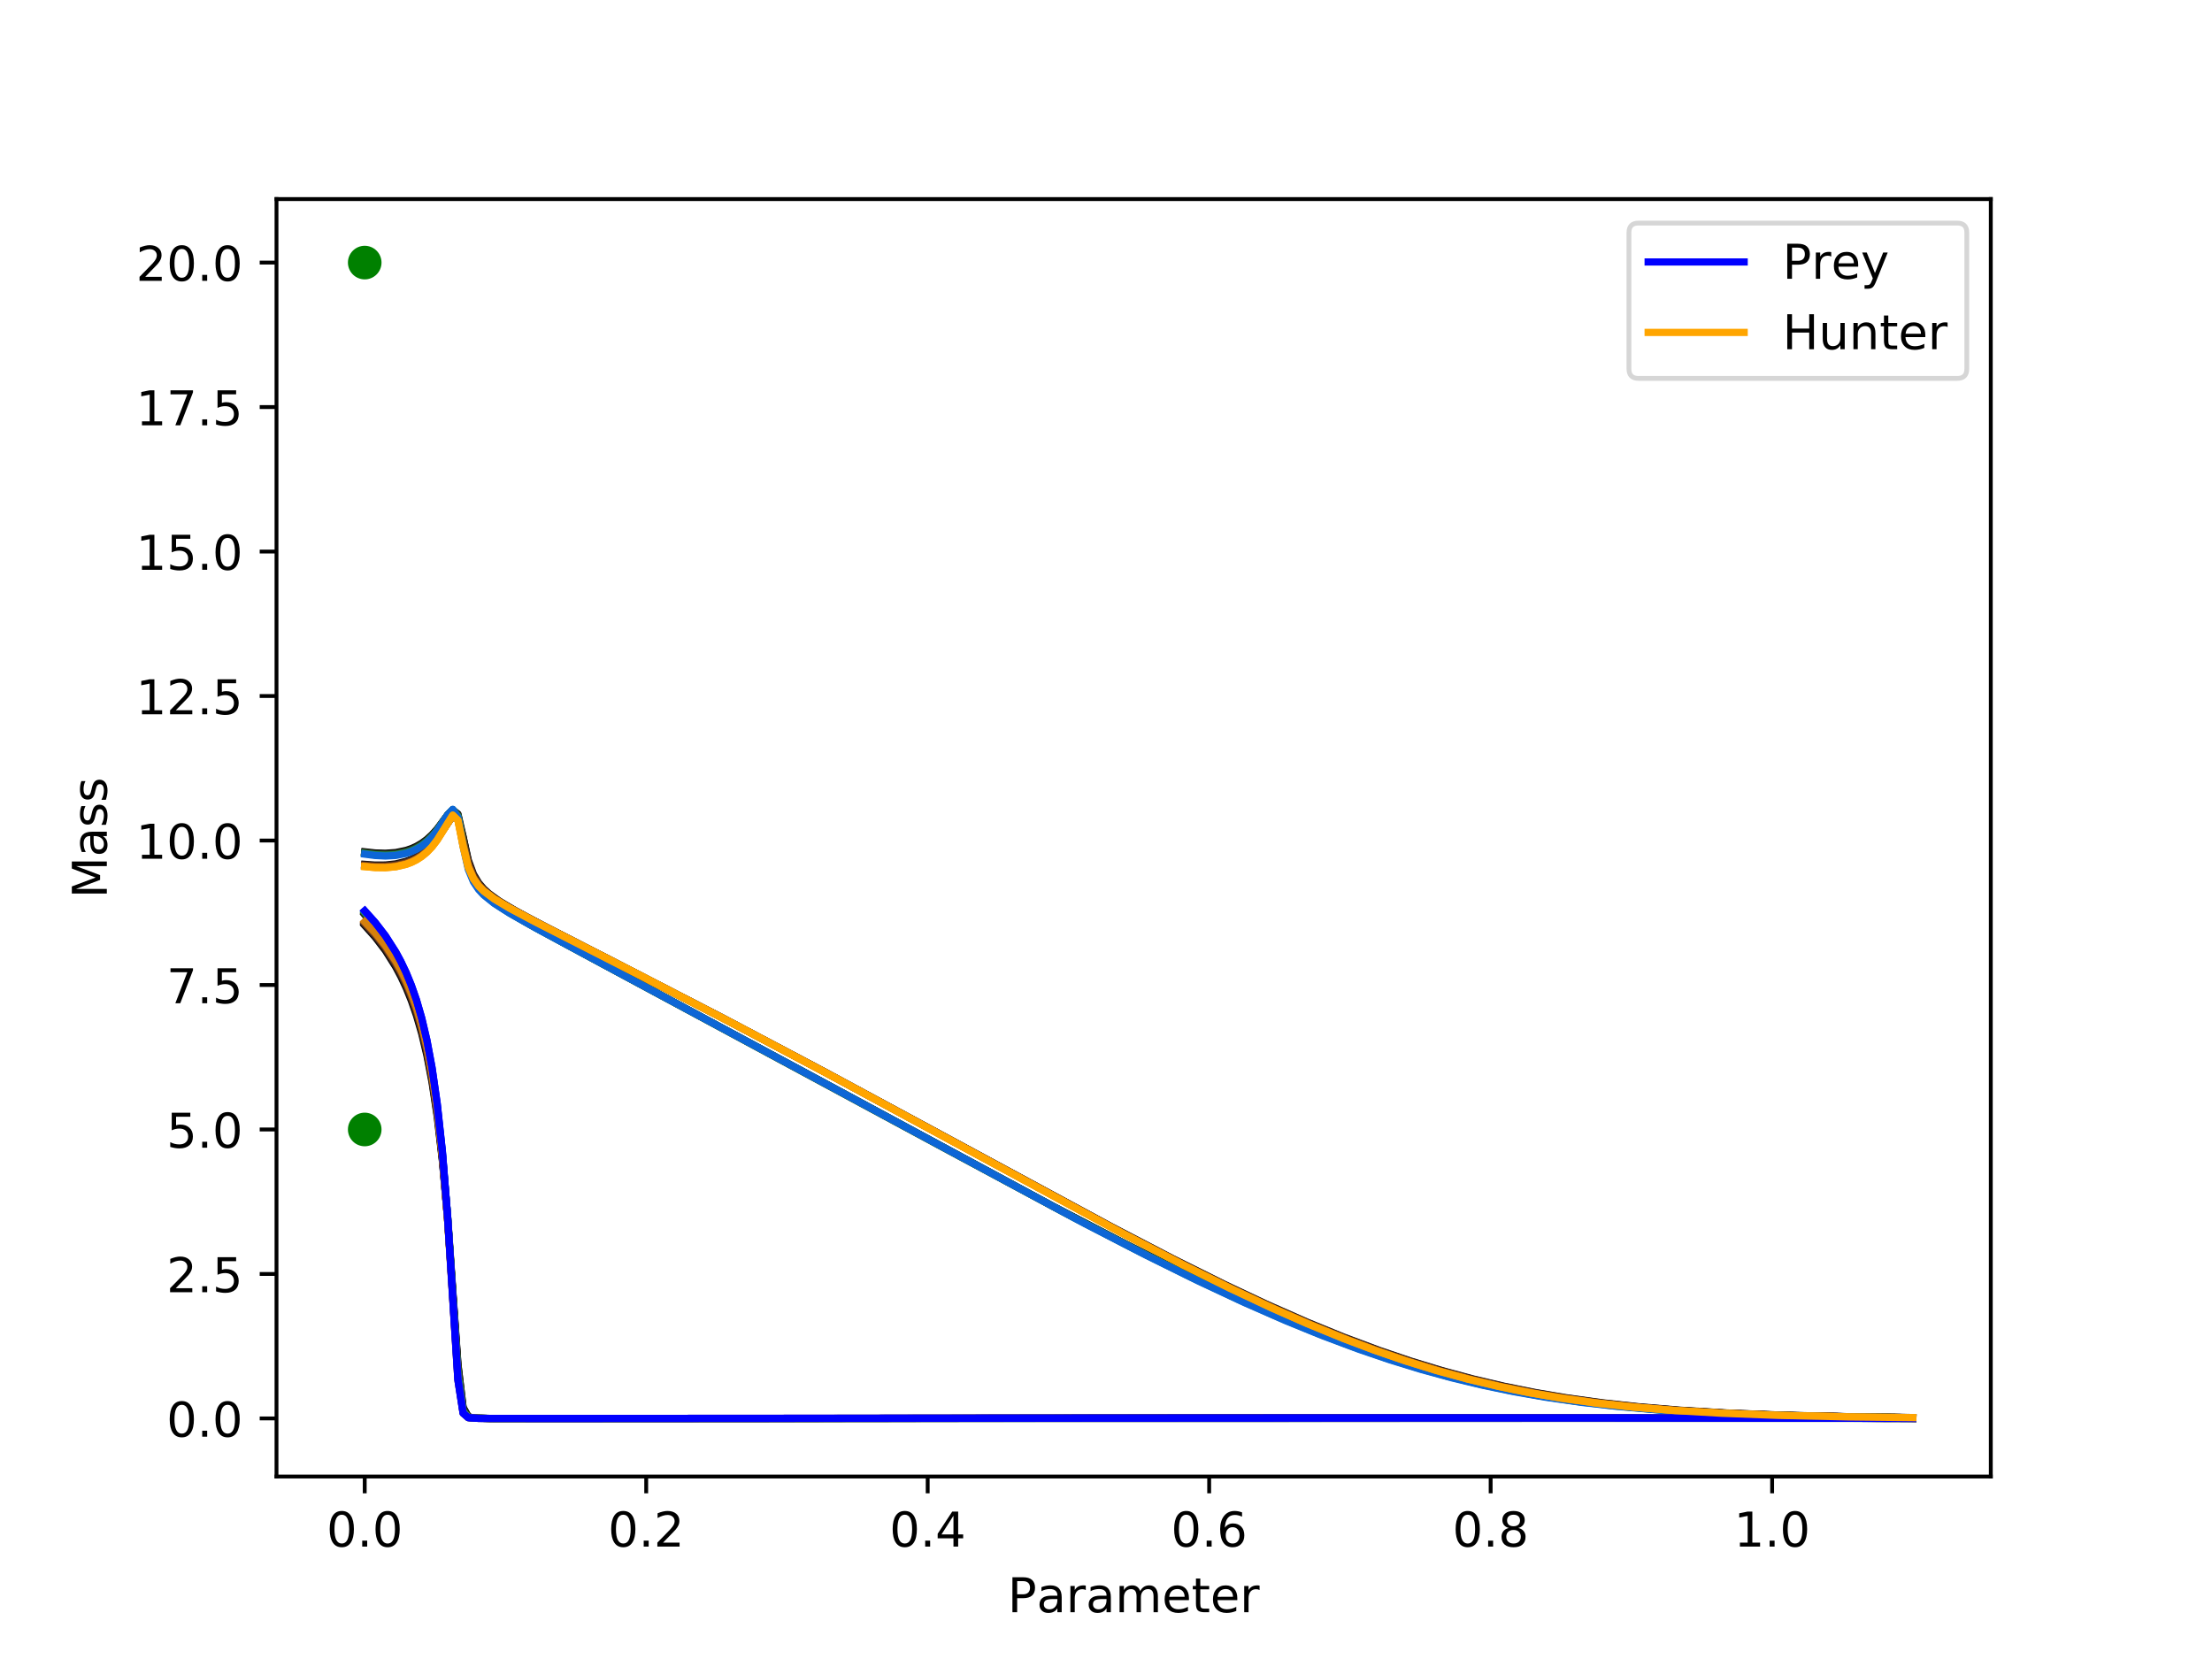 <?xml version="1.0" encoding="utf-8" standalone="no"?>
<!DOCTYPE svg PUBLIC "-//W3C//DTD SVG 1.1//EN"
  "http://www.w3.org/Graphics/SVG/1.1/DTD/svg11.dtd">
<!-- Created with matplotlib (http://matplotlib.org/) -->
<svg height="345.6pt" version="1.1" viewBox="0 0 460.8 345.6" width="460.8pt" xmlns="http://www.w3.org/2000/svg" xmlns:xlink="http://www.w3.org/1999/xlink">
 <defs>
  <style type="text/css">
*{stroke-linecap:butt;stroke-linejoin:round;}
  </style>
 </defs>
 <g id="figure_1">
  <g id="patch_1">
   <path d="M 0 345.6 
L 460.8 345.6 
L 460.8 0 
L 0 0 
z
" style="fill:#ffffff;"/>
  </g>
  <g id="axes_1">
   <g id="patch_2">
    <path d="M 57.6 307.584 
L 414.72 307.584 
L 414.72 41.472 
L 57.6 41.472 
z
" style="fill:#ffffff;"/>
   </g>
   <g id="PathCollection_1">
    <defs>
     <path d="M 0 3 
C 0.796 3 1.559 2.684 2.121 2.121 
C 2.684 1.559 3 0.796 3 0 
C 3 -0.796 2.684 -1.559 2.121 -2.121 
C 1.559 -2.684 0.796 -3 0 -3 
C -0.796 -3 -1.559 -2.684 -2.121 -2.121 
C -2.684 -1.559 -3 -0.796 -3 0 
C -3 0.796 -2.684 1.559 -2.121 2.121 
C -1.559 2.684 -0.796 3 0 3 
z
" id="m6afe524a01" style="stroke:#008000;"/>
    </defs>
    <g clip-path="url(#p04772126eb)">
     <use style="fill:#008000;stroke:#008000;" x="75.978" xlink:href="#m6afe524a01" y="235.291"/>
     <use style="fill:#008000;stroke:#008000;" x="75.978" xlink:href="#m6afe524a01" y="54.701"/>
    </g>
   </g>
   <g id="matplotlib.axis_1">
    <g id="xtick_1">
     <g id="line2d_1">
      <defs>
       <path d="M 0 0 
L 0 3.5 
" id="m08bd209bc9" style="stroke:#000000;stroke-width:0.8;"/>
      </defs>
      <g>
       <use style="stroke:#000000;stroke-width:0.8;" x="75.978" xlink:href="#m08bd209bc9" y="307.584"/>
      </g>
     </g>
     <g id="text_1">
      <!-- 0.0 -->
      <defs>
       <path d="M 31.781 66.406 
Q 24.172 66.406 20.328 58.906 
Q 16.5 51.422 16.5 36.375 
Q 16.5 21.391 20.328 13.891 
Q 24.172 6.391 31.781 6.391 
Q 39.453 6.391 43.281 13.891 
Q 47.125 21.391 47.125 36.375 
Q 47.125 51.422 43.281 58.906 
Q 39.453 66.406 31.781 66.406 
z
M 31.781 74.219 
Q 44.047 74.219 50.516 64.516 
Q 56.984 54.828 56.984 36.375 
Q 56.984 17.969 50.516 8.266 
Q 44.047 -1.422 31.781 -1.422 
Q 19.531 -1.422 13.062 8.266 
Q 6.594 17.969 6.594 36.375 
Q 6.594 54.828 13.062 64.516 
Q 19.531 74.219 31.781 74.219 
z
" id="DejaVuSans-30"/>
       <path d="M 10.688 12.406 
L 21 12.406 
L 21 0 
L 10.688 0 
z
" id="DejaVuSans-2e"/>
      </defs>
      <g transform="translate(68.027 322.182)scale(0.1 -0.1)">
       <use xlink:href="#DejaVuSans-30"/>
       <use x="63.623" xlink:href="#DejaVuSans-2e"/>
       <use x="95.41" xlink:href="#DejaVuSans-30"/>
      </g>
     </g>
    </g>
    <g id="xtick_2">
     <g id="line2d_2">
      <g>
       <use style="stroke:#000000;stroke-width:0.8;" x="134.616" xlink:href="#m08bd209bc9" y="307.584"/>
      </g>
     </g>
     <g id="text_2">
      <!-- 0.2 -->
      <defs>
       <path d="M 19.188 8.297 
L 53.609 8.297 
L 53.609 0 
L 7.328 0 
L 7.328 8.297 
Q 12.938 14.109 22.625 23.891 
Q 32.328 33.688 34.812 36.531 
Q 39.547 41.844 41.422 45.531 
Q 43.312 49.219 43.312 52.781 
Q 43.312 58.594 39.234 62.25 
Q 35.156 65.922 28.609 65.922 
Q 23.969 65.922 18.812 64.312 
Q 13.672 62.703 7.812 59.422 
L 7.812 69.391 
Q 13.766 71.781 18.938 73 
Q 24.125 74.219 28.422 74.219 
Q 39.75 74.219 46.484 68.547 
Q 53.219 62.891 53.219 53.422 
Q 53.219 48.922 51.531 44.891 
Q 49.859 40.875 45.406 35.406 
Q 44.188 33.984 37.641 27.219 
Q 31.109 20.453 19.188 8.297 
z
" id="DejaVuSans-32"/>
      </defs>
      <g transform="translate(126.665 322.182)scale(0.1 -0.1)">
       <use xlink:href="#DejaVuSans-30"/>
       <use x="63.623" xlink:href="#DejaVuSans-2e"/>
       <use x="95.41" xlink:href="#DejaVuSans-32"/>
      </g>
     </g>
    </g>
    <g id="xtick_3">
     <g id="line2d_3">
      <g>
       <use style="stroke:#000000;stroke-width:0.8;" x="193.254" xlink:href="#m08bd209bc9" y="307.584"/>
      </g>
     </g>
     <g id="text_3">
      <!-- 0.4 -->
      <defs>
       <path d="M 37.797 64.312 
L 12.891 25.391 
L 37.797 25.391 
z
M 35.203 72.906 
L 47.609 72.906 
L 47.609 25.391 
L 58.016 25.391 
L 58.016 17.188 
L 47.609 17.188 
L 47.609 0 
L 37.797 0 
L 37.797 17.188 
L 4.891 17.188 
L 4.891 26.703 
z
" id="DejaVuSans-34"/>
      </defs>
      <g transform="translate(185.303 322.182)scale(0.1 -0.1)">
       <use xlink:href="#DejaVuSans-30"/>
       <use x="63.623" xlink:href="#DejaVuSans-2e"/>
       <use x="95.41" xlink:href="#DejaVuSans-34"/>
      </g>
     </g>
    </g>
    <g id="xtick_4">
     <g id="line2d_4">
      <g>
       <use style="stroke:#000000;stroke-width:0.8;" x="251.892" xlink:href="#m08bd209bc9" y="307.584"/>
      </g>
     </g>
     <g id="text_4">
      <!-- 0.6 -->
      <defs>
       <path d="M 33.016 40.375 
Q 26.375 40.375 22.484 35.828 
Q 18.609 31.297 18.609 23.391 
Q 18.609 15.531 22.484 10.953 
Q 26.375 6.391 33.016 6.391 
Q 39.656 6.391 43.531 10.953 
Q 47.406 15.531 47.406 23.391 
Q 47.406 31.297 43.531 35.828 
Q 39.656 40.375 33.016 40.375 
z
M 52.594 71.297 
L 52.594 62.312 
Q 48.875 64.062 45.094 64.984 
Q 41.312 65.922 37.594 65.922 
Q 27.828 65.922 22.672 59.328 
Q 17.531 52.734 16.797 39.406 
Q 19.672 43.656 24.016 45.922 
Q 28.375 48.188 33.594 48.188 
Q 44.578 48.188 50.953 41.516 
Q 57.328 34.859 57.328 23.391 
Q 57.328 12.156 50.688 5.359 
Q 44.047 -1.422 33.016 -1.422 
Q 20.359 -1.422 13.672 8.266 
Q 6.984 17.969 6.984 36.375 
Q 6.984 53.656 15.188 63.938 
Q 23.391 74.219 37.203 74.219 
Q 40.922 74.219 44.703 73.484 
Q 48.484 72.75 52.594 71.297 
z
" id="DejaVuSans-36"/>
      </defs>
      <g transform="translate(243.941 322.182)scale(0.1 -0.1)">
       <use xlink:href="#DejaVuSans-30"/>
       <use x="63.623" xlink:href="#DejaVuSans-2e"/>
       <use x="95.41" xlink:href="#DejaVuSans-36"/>
      </g>
     </g>
    </g>
    <g id="xtick_5">
     <g id="line2d_5">
      <g>
       <use style="stroke:#000000;stroke-width:0.8;" x="310.53" xlink:href="#m08bd209bc9" y="307.584"/>
      </g>
     </g>
     <g id="text_5">
      <!-- 0.8 -->
      <defs>
       <path d="M 31.781 34.625 
Q 24.75 34.625 20.719 30.859 
Q 16.703 27.094 16.703 20.516 
Q 16.703 13.922 20.719 10.156 
Q 24.75 6.391 31.781 6.391 
Q 38.812 6.391 42.859 10.172 
Q 46.922 13.969 46.922 20.516 
Q 46.922 27.094 42.891 30.859 
Q 38.875 34.625 31.781 34.625 
z
M 21.922 38.812 
Q 15.578 40.375 12.031 44.719 
Q 8.5 49.078 8.5 55.328 
Q 8.5 64.062 14.719 69.141 
Q 20.953 74.219 31.781 74.219 
Q 42.672 74.219 48.875 69.141 
Q 55.078 64.062 55.078 55.328 
Q 55.078 49.078 51.531 44.719 
Q 48 40.375 41.703 38.812 
Q 48.828 37.156 52.797 32.312 
Q 56.781 27.484 56.781 20.516 
Q 56.781 9.906 50.312 4.234 
Q 43.844 -1.422 31.781 -1.422 
Q 19.734 -1.422 13.25 4.234 
Q 6.781 9.906 6.781 20.516 
Q 6.781 27.484 10.781 32.312 
Q 14.797 37.156 21.922 38.812 
z
M 18.312 54.391 
Q 18.312 48.734 21.844 45.562 
Q 25.391 42.391 31.781 42.391 
Q 38.141 42.391 41.719 45.562 
Q 45.312 48.734 45.312 54.391 
Q 45.312 60.062 41.719 63.234 
Q 38.141 66.406 31.781 66.406 
Q 25.391 66.406 21.844 63.234 
Q 18.312 60.062 18.312 54.391 
z
" id="DejaVuSans-38"/>
      </defs>
      <g transform="translate(302.579 322.182)scale(0.1 -0.1)">
       <use xlink:href="#DejaVuSans-30"/>
       <use x="63.623" xlink:href="#DejaVuSans-2e"/>
       <use x="95.41" xlink:href="#DejaVuSans-38"/>
      </g>
     </g>
    </g>
    <g id="xtick_6">
     <g id="line2d_6">
      <g>
       <use style="stroke:#000000;stroke-width:0.8;" x="369.168" xlink:href="#m08bd209bc9" y="307.584"/>
      </g>
     </g>
     <g id="text_6">
      <!-- 1.0 -->
      <defs>
       <path d="M 12.406 8.297 
L 28.516 8.297 
L 28.516 63.922 
L 10.984 60.406 
L 10.984 69.391 
L 28.422 72.906 
L 38.281 72.906 
L 38.281 8.297 
L 54.391 8.297 
L 54.391 0 
L 12.406 0 
z
" id="DejaVuSans-31"/>
      </defs>
      <g transform="translate(361.217 322.182)scale(0.1 -0.1)">
       <use xlink:href="#DejaVuSans-31"/>
       <use x="63.623" xlink:href="#DejaVuSans-2e"/>
       <use x="95.41" xlink:href="#DejaVuSans-30"/>
      </g>
     </g>
    </g>
    <g id="text_7">
     <!-- Parameter -->
     <defs>
      <path d="M 19.672 64.797 
L 19.672 37.406 
L 32.078 37.406 
Q 38.969 37.406 42.719 40.969 
Q 46.484 44.531 46.484 51.125 
Q 46.484 57.672 42.719 61.234 
Q 38.969 64.797 32.078 64.797 
z
M 9.812 72.906 
L 32.078 72.906 
Q 44.344 72.906 50.609 67.359 
Q 56.891 61.812 56.891 51.125 
Q 56.891 40.328 50.609 34.812 
Q 44.344 29.297 32.078 29.297 
L 19.672 29.297 
L 19.672 0 
L 9.812 0 
z
" id="DejaVuSans-50"/>
      <path d="M 34.281 27.484 
Q 23.391 27.484 19.188 25 
Q 14.984 22.516 14.984 16.5 
Q 14.984 11.719 18.141 8.906 
Q 21.297 6.109 26.703 6.109 
Q 34.188 6.109 38.703 11.406 
Q 43.219 16.703 43.219 25.484 
L 43.219 27.484 
z
M 52.203 31.203 
L 52.203 0 
L 43.219 0 
L 43.219 8.297 
Q 40.141 3.328 35.547 0.953 
Q 30.953 -1.422 24.312 -1.422 
Q 15.922 -1.422 10.953 3.297 
Q 6 8.016 6 15.922 
Q 6 25.141 12.172 29.828 
Q 18.359 34.516 30.609 34.516 
L 43.219 34.516 
L 43.219 35.406 
Q 43.219 41.609 39.141 45 
Q 35.062 48.391 27.688 48.391 
Q 23 48.391 18.547 47.266 
Q 14.109 46.141 10.016 43.891 
L 10.016 52.203 
Q 14.938 54.109 19.578 55.047 
Q 24.219 56 28.609 56 
Q 40.484 56 46.344 49.844 
Q 52.203 43.703 52.203 31.203 
z
" id="DejaVuSans-61"/>
      <path d="M 41.109 46.297 
Q 39.594 47.172 37.812 47.578 
Q 36.031 48 33.891 48 
Q 26.266 48 22.188 43.047 
Q 18.109 38.094 18.109 28.812 
L 18.109 0 
L 9.078 0 
L 9.078 54.688 
L 18.109 54.688 
L 18.109 46.188 
Q 20.953 51.172 25.484 53.578 
Q 30.031 56 36.531 56 
Q 37.453 56 38.578 55.875 
Q 39.703 55.766 41.062 55.516 
z
" id="DejaVuSans-72"/>
      <path d="M 52 44.188 
Q 55.375 50.25 60.062 53.125 
Q 64.75 56 71.094 56 
Q 79.641 56 84.281 50.016 
Q 88.922 44.047 88.922 33.016 
L 88.922 0 
L 79.891 0 
L 79.891 32.719 
Q 79.891 40.578 77.094 44.375 
Q 74.312 48.188 68.609 48.188 
Q 61.625 48.188 57.562 43.547 
Q 53.516 38.922 53.516 30.906 
L 53.516 0 
L 44.484 0 
L 44.484 32.719 
Q 44.484 40.625 41.703 44.406 
Q 38.922 48.188 33.109 48.188 
Q 26.219 48.188 22.156 43.531 
Q 18.109 38.875 18.109 30.906 
L 18.109 0 
L 9.078 0 
L 9.078 54.688 
L 18.109 54.688 
L 18.109 46.188 
Q 21.188 51.219 25.484 53.609 
Q 29.781 56 35.688 56 
Q 41.656 56 45.828 52.969 
Q 50 49.953 52 44.188 
z
" id="DejaVuSans-6d"/>
      <path d="M 56.203 29.594 
L 56.203 25.203 
L 14.891 25.203 
Q 15.484 15.922 20.484 11.062 
Q 25.484 6.203 34.422 6.203 
Q 39.594 6.203 44.453 7.469 
Q 49.312 8.734 54.109 11.281 
L 54.109 2.781 
Q 49.266 0.734 44.188 -0.344 
Q 39.109 -1.422 33.891 -1.422 
Q 20.797 -1.422 13.156 6.188 
Q 5.516 13.812 5.516 26.812 
Q 5.516 40.234 12.766 48.109 
Q 20.016 56 32.328 56 
Q 43.359 56 49.781 48.891 
Q 56.203 41.797 56.203 29.594 
z
M 47.219 32.234 
Q 47.125 39.594 43.094 43.984 
Q 39.062 48.391 32.422 48.391 
Q 24.906 48.391 20.391 44.141 
Q 15.875 39.891 15.188 32.172 
z
" id="DejaVuSans-65"/>
      <path d="M 18.312 70.219 
L 18.312 54.688 
L 36.812 54.688 
L 36.812 47.703 
L 18.312 47.703 
L 18.312 18.016 
Q 18.312 11.328 20.141 9.422 
Q 21.969 7.516 27.594 7.516 
L 36.812 7.516 
L 36.812 0 
L 27.594 0 
Q 17.188 0 13.234 3.875 
Q 9.281 7.766 9.281 18.016 
L 9.281 47.703 
L 2.688 47.703 
L 2.688 54.688 
L 9.281 54.688 
L 9.281 70.219 
z
" id="DejaVuSans-74"/>
     </defs>
     <g transform="translate(209.926 335.861)scale(0.1 -0.1)">
      <use xlink:href="#DejaVuSans-50"/>
      <use x="60.24" xlink:href="#DejaVuSans-61"/>
      <use x="121.52" xlink:href="#DejaVuSans-72"/>
      <use x="162.633" xlink:href="#DejaVuSans-61"/>
      <use x="223.912" xlink:href="#DejaVuSans-6d"/>
      <use x="321.324" xlink:href="#DejaVuSans-65"/>
      <use x="382.848" xlink:href="#DejaVuSans-74"/>
      <use x="422.057" xlink:href="#DejaVuSans-65"/>
      <use x="483.58" xlink:href="#DejaVuSans-72"/>
     </g>
    </g>
   </g>
   <g id="matplotlib.axis_2">
    <g id="ytick_1">
     <g id="line2d_7">
      <defs>
       <path d="M 0 0 
L -3.5 0 
" id="m7c6cbf9bc1" style="stroke:#000000;stroke-width:0.8;"/>
      </defs>
      <g>
       <use style="stroke:#000000;stroke-width:0.8;" x="57.6" xlink:href="#m7c6cbf9bc1" y="295.488"/>
      </g>
     </g>
     <g id="text_8">
      <!-- 0.0 -->
      <g transform="translate(34.697 299.287)scale(0.1 -0.1)">
       <use xlink:href="#DejaVuSans-30"/>
       <use x="63.623" xlink:href="#DejaVuSans-2e"/>
       <use x="95.41" xlink:href="#DejaVuSans-30"/>
      </g>
     </g>
    </g>
    <g id="ytick_2">
     <g id="line2d_8">
      <g>
       <use style="stroke:#000000;stroke-width:0.8;" x="57.6" xlink:href="#m7c6cbf9bc1" y="265.39"/>
      </g>
     </g>
     <g id="text_9">
      <!-- 2.5 -->
      <defs>
       <path d="M 10.797 72.906 
L 49.516 72.906 
L 49.516 64.594 
L 19.828 64.594 
L 19.828 46.734 
Q 21.969 47.469 24.109 47.828 
Q 26.266 48.188 28.422 48.188 
Q 40.625 48.188 47.75 41.5 
Q 54.891 34.812 54.891 23.391 
Q 54.891 11.625 47.562 5.094 
Q 40.234 -1.422 26.906 -1.422 
Q 22.312 -1.422 17.547 -0.641 
Q 12.797 0.141 7.719 1.703 
L 7.719 11.625 
Q 12.109 9.234 16.797 8.062 
Q 21.484 6.891 26.703 6.891 
Q 35.156 6.891 40.078 11.328 
Q 45.016 15.766 45.016 23.391 
Q 45.016 31 40.078 35.438 
Q 35.156 39.891 26.703 39.891 
Q 22.75 39.891 18.812 39.016 
Q 14.891 38.141 10.797 36.281 
z
" id="DejaVuSans-35"/>
      </defs>
      <g transform="translate(34.697 269.189)scale(0.1 -0.1)">
       <use xlink:href="#DejaVuSans-32"/>
       <use x="63.623" xlink:href="#DejaVuSans-2e"/>
       <use x="95.41" xlink:href="#DejaVuSans-35"/>
      </g>
     </g>
    </g>
    <g id="ytick_3">
     <g id="line2d_9">
      <g>
       <use style="stroke:#000000;stroke-width:0.8;" x="57.6" xlink:href="#m7c6cbf9bc1" y="235.291"/>
      </g>
     </g>
     <g id="text_10">
      <!-- 5.0 -->
      <g transform="translate(34.697 239.09)scale(0.1 -0.1)">
       <use xlink:href="#DejaVuSans-35"/>
       <use x="63.623" xlink:href="#DejaVuSans-2e"/>
       <use x="95.41" xlink:href="#DejaVuSans-30"/>
      </g>
     </g>
    </g>
    <g id="ytick_4">
     <g id="line2d_10">
      <g>
       <use style="stroke:#000000;stroke-width:0.8;" x="57.6" xlink:href="#m7c6cbf9bc1" y="205.193"/>
      </g>
     </g>
     <g id="text_11">
      <!-- 7.5 -->
      <defs>
       <path d="M 8.203 72.906 
L 55.078 72.906 
L 55.078 68.703 
L 28.609 0 
L 18.312 0 
L 43.219 64.594 
L 8.203 64.594 
z
" id="DejaVuSans-37"/>
      </defs>
      <g transform="translate(34.697 208.992)scale(0.1 -0.1)">
       <use xlink:href="#DejaVuSans-37"/>
       <use x="63.623" xlink:href="#DejaVuSans-2e"/>
       <use x="95.41" xlink:href="#DejaVuSans-35"/>
      </g>
     </g>
    </g>
    <g id="ytick_5">
     <g id="line2d_11">
      <g>
       <use style="stroke:#000000;stroke-width:0.8;" x="57.6" xlink:href="#m7c6cbf9bc1" y="175.094"/>
      </g>
     </g>
     <g id="text_12">
      <!-- 10.0 -->
      <g transform="translate(28.334 178.894)scale(0.1 -0.1)">
       <use xlink:href="#DejaVuSans-31"/>
       <use x="63.623" xlink:href="#DejaVuSans-30"/>
       <use x="127.246" xlink:href="#DejaVuSans-2e"/>
       <use x="159.033" xlink:href="#DejaVuSans-30"/>
      </g>
     </g>
    </g>
    <g id="ytick_6">
     <g id="line2d_12">
      <g>
       <use style="stroke:#000000;stroke-width:0.8;" x="57.6" xlink:href="#m7c6cbf9bc1" y="144.996"/>
      </g>
     </g>
     <g id="text_13">
      <!-- 12.5 -->
      <g transform="translate(28.334 148.795)scale(0.1 -0.1)">
       <use xlink:href="#DejaVuSans-31"/>
       <use x="63.623" xlink:href="#DejaVuSans-32"/>
       <use x="127.246" xlink:href="#DejaVuSans-2e"/>
       <use x="159.033" xlink:href="#DejaVuSans-35"/>
      </g>
     </g>
    </g>
    <g id="ytick_7">
     <g id="line2d_13">
      <g>
       <use style="stroke:#000000;stroke-width:0.8;" x="57.6" xlink:href="#m7c6cbf9bc1" y="114.898"/>
      </g>
     </g>
     <g id="text_14">
      <!-- 15.0 -->
      <g transform="translate(28.334 118.697)scale(0.1 -0.1)">
       <use xlink:href="#DejaVuSans-31"/>
       <use x="63.623" xlink:href="#DejaVuSans-35"/>
       <use x="127.246" xlink:href="#DejaVuSans-2e"/>
       <use x="159.033" xlink:href="#DejaVuSans-30"/>
      </g>
     </g>
    </g>
    <g id="ytick_8">
     <g id="line2d_14">
      <g>
       <use style="stroke:#000000;stroke-width:0.8;" x="57.6" xlink:href="#m7c6cbf9bc1" y="84.799"/>
      </g>
     </g>
     <g id="text_15">
      <!-- 17.5 -->
      <g transform="translate(28.334 88.599)scale(0.1 -0.1)">
       <use xlink:href="#DejaVuSans-31"/>
       <use x="63.623" xlink:href="#DejaVuSans-37"/>
       <use x="127.246" xlink:href="#DejaVuSans-2e"/>
       <use x="159.033" xlink:href="#DejaVuSans-35"/>
      </g>
     </g>
    </g>
    <g id="ytick_9">
     <g id="line2d_15">
      <g>
       <use style="stroke:#000000;stroke-width:0.8;" x="57.6" xlink:href="#m7c6cbf9bc1" y="54.701"/>
      </g>
     </g>
     <g id="text_16">
      <!-- 20.0 -->
      <g transform="translate(28.334 58.5)scale(0.1 -0.1)">
       <use xlink:href="#DejaVuSans-32"/>
       <use x="63.623" xlink:href="#DejaVuSans-30"/>
       <use x="127.246" xlink:href="#DejaVuSans-2e"/>
       <use x="159.033" xlink:href="#DejaVuSans-30"/>
      </g>
     </g>
    </g>
    <g id="text_17">
     <!-- Mass -->
     <defs>
      <path d="M 9.812 72.906 
L 24.516 72.906 
L 43.109 23.297 
L 61.812 72.906 
L 76.516 72.906 
L 76.516 0 
L 66.891 0 
L 66.891 64.016 
L 48.094 14.016 
L 38.188 14.016 
L 19.391 64.016 
L 19.391 0 
L 9.812 0 
z
" id="DejaVuSans-4d"/>
      <path d="M 44.281 53.078 
L 44.281 44.578 
Q 40.484 46.531 36.375 47.5 
Q 32.281 48.484 27.875 48.484 
Q 21.188 48.484 17.844 46.438 
Q 14.5 44.391 14.5 40.281 
Q 14.5 37.156 16.891 35.375 
Q 19.281 33.594 26.516 31.984 
L 29.594 31.297 
Q 39.156 29.25 43.188 25.516 
Q 47.219 21.781 47.219 15.094 
Q 47.219 7.469 41.188 3.016 
Q 35.156 -1.422 24.609 -1.422 
Q 20.219 -1.422 15.453 -0.562 
Q 10.688 0.297 5.422 2 
L 5.422 11.281 
Q 10.406 8.688 15.234 7.391 
Q 20.062 6.109 24.812 6.109 
Q 31.156 6.109 34.562 8.281 
Q 37.984 10.453 37.984 14.406 
Q 37.984 18.062 35.516 20.016 
Q 33.062 21.969 24.703 23.781 
L 21.578 24.516 
Q 13.234 26.266 9.516 29.906 
Q 5.812 33.547 5.812 39.891 
Q 5.812 47.609 11.281 51.797 
Q 16.75 56 26.812 56 
Q 31.781 56 36.172 55.266 
Q 40.578 54.547 44.281 53.078 
z
" id="DejaVuSans-73"/>
     </defs>
     <g transform="translate(22.255 187.115)rotate(-90)scale(0.1 -0.1)">
      <use xlink:href="#DejaVuSans-4d"/>
      <use x="86.279" xlink:href="#DejaVuSans-61"/>
      <use x="147.559" xlink:href="#DejaVuSans-73"/>
      <use x="199.658" xlink:href="#DejaVuSans-73"/>
     </g>
    </g>
   </g>
   <g id="line2d_16">
    <path clip-path="url(#p04772126eb)" d="M 75.978 177.445 
L 78.136 177.683 
L 80.293 177.752 
L 82.45 177.598 
L 84.607 177.148 
L 85.686 176.778 
L 86.765 176.29 
L 87.843 175.66 
L 88.922 174.864 
L 90.001 173.875 
L 91.079 172.673 
L 93.236 169.792 
L 94.315 168.727 
L 95.394 169.574 
L 96.472 174.255 
L 97.551 179.47 
L 98.63 182.655 
L 99.708 184.606 
L 100.787 185.962 
L 101.865 187.014 
L 104.023 188.682 
L 107.259 190.742 
L 112.652 193.811 
L 125.595 200.8 
L 171.976 225.739 
L 219.436 251.316 
L 234.536 259.167 
L 246.401 265.081 
L 256.109 269.679 
L 264.738 273.531 
L 272.288 276.684 
L 279.839 279.604 
L 287.389 282.267 
L 293.861 284.33 
L 300.332 286.18 
L 306.804 287.816 
L 313.276 289.238 
L 319.748 290.455 
L 327.298 291.634 
L 334.848 292.579 
L 343.477 293.412 
L 353.185 294.094 
L 363.971 294.611 
L 376.915 294.997 
L 394.173 295.269 
L 398.487 295.31 
L 398.487 295.31 
" style="fill:none;stroke:#000000;stroke-linecap:square;stroke-width:1.5;"/>
   </g>
   <g id="line2d_17">
    <path clip-path="url(#p04772126eb)" d="M 75.978 192.796 
L 78.136 195.203 
L 80.293 198.026 
L 82.45 201.451 
L 83.529 203.478 
L 84.607 205.785 
L 85.686 208.448 
L 86.765 211.571 
L 87.843 215.297 
L 88.922 219.831 
L 90.001 225.464 
L 91.079 232.613 
L 92.158 241.851 
L 93.236 253.846 
L 95.394 284.32 
L 96.472 293.207 
L 97.551 295.112 
L 98.63 295.401 
L 101.865 295.483 
L 153.639 295.488 
L 290.625 295.378 
L 335.927 295.356 
L 398.487 295.469 
L 398.487 295.469 
" style="fill:none;stroke:#000000;stroke-linecap:square;stroke-width:1.5;"/>
   </g>
   <g id="line2d_18">
    <path clip-path="url(#p04772126eb)" d="M 75.978 190.56 
L 78.136 193.093 
L 80.293 196.047 
L 82.45 199.61 
L 83.529 201.711 
L 84.607 204.095 
L 85.686 206.84 
L 86.765 210.05 
L 87.843 213.873 
L 88.922 218.514 
L 90.001 224.269 
L 91.079 231.562 
L 92.158 240.974 
L 93.236 253.179 
L 95.394 284.15 
L 96.472 293.173 
L 97.551 295.107 
L 98.63 295.4 
L 101.865 295.483 
L 153.639 295.488 
L 292.782 295.379 
L 338.084 295.372 
L 398.487 295.471 
L 398.487 295.471 
" style="fill:none;stroke:#100e0d;stroke-linecap:square;stroke-width:1.5;"/>
   </g>
   <g id="line2d_19">
    <path clip-path="url(#p04772126eb)" d="M 75.978 180.057 
L 78.136 180.21 
L 80.293 180.196 
L 82.45 179.962 
L 84.607 179.429 
L 85.686 179.016 
L 86.765 178.482 
L 87.843 177.801 
L 88.922 176.946 
L 90.001 175.885 
L 91.079 174.588 
L 94.315 169.994 
L 95.394 170.342 
L 96.472 174.385 
L 97.551 179.143 
L 98.63 182.091 
L 99.708 183.906 
L 100.787 185.171 
L 101.865 186.155 
L 104.023 187.718 
L 107.259 189.653 
L 112.652 192.546 
L 128.831 200.836 
L 151.482 212.548 
L 173.055 223.969 
L 198.942 237.954 
L 231.3 255.43 
L 244.244 262.168 
L 255.03 267.537 
L 263.659 271.604 
L 272.288 275.416 
L 279.839 278.503 
L 287.389 281.327 
L 293.861 283.521 
L 300.332 285.495 
L 306.804 287.243 
L 313.276 288.766 
L 319.748 290.071 
L 326.219 291.172 
L 333.77 292.221 
L 341.32 293.049 
L 349.949 293.767 
L 359.657 294.346 
L 371.522 294.811 
L 386.622 295.15 
L 398.487 295.296 
L 398.487 295.296 
" style="fill:none;stroke:#100d0d;stroke-linecap:square;stroke-width:1.5;"/>
   </g>
   <g id="line2d_20">
    <path clip-path="url(#p04772126eb)" d="M 75.978 177.571 
L 78.136 177.82 
L 80.293 177.898 
L 82.45 177.753 
L 84.607 177.309 
L 85.686 176.941 
L 86.765 176.451 
L 87.843 175.816 
L 88.922 175.009 
L 90.001 174.002 
L 91.079 172.769 
L 93.236 169.787 
L 94.315 168.694 
L 95.394 169.714 
L 97.551 179.913 
L 98.63 182.947 
L 99.708 184.803 
L 100.787 186.102 
L 101.865 187.119 
L 104.023 188.749 
L 107.259 190.782 
L 112.652 193.834 
L 125.595 200.812 
L 169.819 224.584 
L 220.514 251.919 
L 234.536 259.211 
L 246.401 265.136 
L 256.109 269.742 
L 264.738 273.6 
L 272.288 276.757 
L 279.839 279.681 
L 287.389 282.346 
L 293.861 284.408 
L 300.332 286.257 
L 306.804 287.889 
L 313.276 289.308 
L 319.748 290.52 
L 327.298 291.691 
L 334.848 292.628 
L 343.477 293.453 
L 353.185 294.126 
L 363.971 294.634 
L 376.915 295.012 
L 394.173 295.277 
L 398.487 295.317 
L 398.487 295.317 
" style="fill:none;stroke:#232116;stroke-linecap:square;stroke-width:1.5;"/>
   </g>
   <g id="line2d_21">
    <path clip-path="url(#p04772126eb)" d="M 75.978 192.588 
L 78.136 194.963 
L 80.293 197.748 
L 82.45 201.128 
L 83.529 203.129 
L 84.607 205.41 
L 85.686 208.046 
L 86.765 211.142 
L 87.843 214.846 
L 88.922 219.368 
L 90.001 225.012 
L 91.079 232.216 
L 92.158 241.596 
L 93.236 253.883 
L 95.394 285.149 
L 96.472 293.577 
L 97.551 295.183 
L 98.63 295.418 
L 101.865 295.484 
L 165.504 295.488 
L 290.625 295.379 
L 335.927 295.359 
L 398.487 295.47 
L 398.487 295.47 
" style="fill:none;stroke:#231816;stroke-linecap:square;stroke-width:1.5;"/>
   </g>
   <g id="line2d_22">
    <path clip-path="url(#p04772126eb)" d="M 75.978 190.347 
L 78.136 192.848 
L 80.293 195.764 
L 82.45 199.281 
L 83.529 201.356 
L 84.607 203.713 
L 85.686 206.43 
L 86.765 209.614 
L 87.843 213.414 
L 88.922 218.043 
L 90.001 223.81 
L 91.079 231.159 
L 92.158 240.714 
L 93.236 253.216 
L 95.394 284.991 
L 96.472 293.549 
L 97.551 295.179 
L 98.63 295.417 
L 101.865 295.484 
L 164.426 295.488 
L 293.861 295.378 
L 339.163 295.376 
L 398.487 295.472 
L 398.487 295.472 
" style="fill:none;stroke:#2f391c;stroke-linecap:square;stroke-width:1.5;"/>
   </g>
   <g id="line2d_23">
    <path clip-path="url(#p04772126eb)" d="M 75.978 180.178 
L 78.136 180.342 
L 80.293 180.339 
L 82.45 180.114 
L 84.607 179.588 
L 85.686 179.177 
L 86.765 178.641 
L 87.843 177.957 
L 88.922 177.092 
L 90.001 176.013 
L 91.079 174.687 
L 94.315 169.95 
L 95.394 170.447 
L 97.551 179.551 
L 98.63 182.362 
L 99.708 184.09 
L 100.787 185.302 
L 102.944 187.059 
L 105.101 188.448 
L 109.416 190.866 
L 118.045 195.342 
L 150.404 211.994 
L 170.897 222.829 
L 195.706 236.216 
L 232.379 256.045 
L 245.323 262.773 
L 256.109 268.123 
L 264.738 272.168 
L 272.288 275.493 
L 279.839 278.584 
L 287.389 281.411 
L 293.861 283.605 
L 300.332 285.577 
L 306.804 287.322 
L 313.276 288.84 
L 319.748 290.14 
L 326.219 291.235 
L 333.77 292.276 
L 341.32 293.095 
L 349.949 293.805 
L 359.657 294.375 
L 371.522 294.831 
L 386.622 295.162 
L 398.487 295.303 
L 398.487 295.303 
" style="fill:none;stroke:#39221c;stroke-linecap:square;stroke-width:1.5;"/>
   </g>
   <g id="line2d_24">
    <path clip-path="url(#p04772126eb)" d="M 75.978 177.695 
L 78.136 177.954 
L 80.293 178.042 
L 82.45 177.907 
L 84.607 177.47 
L 85.686 177.103 
L 86.765 176.612 
L 87.843 175.972 
L 88.922 175.156 
L 90.001 174.13 
L 91.079 172.867 
L 93.236 169.781 
L 94.315 168.662 
L 95.394 169.877 
L 97.551 180.335 
L 98.63 183.22 
L 99.708 184.986 
L 100.787 186.233 
L 102.944 188.056 
L 105.101 189.511 
L 109.416 192.059 
L 118.045 196.779 
L 197.863 239.805 
L 221.593 252.522 
L 235.615 259.805 
L 247.48 265.714 
L 257.187 270.299 
L 265.816 274.133 
L 273.367 277.263 
L 280.917 280.154 
L 288.468 282.782 
L 294.939 284.808 
L 301.411 286.62 
L 307.883 288.213 
L 314.355 289.592 
L 320.826 290.765 
L 328.377 291.894 
L 335.927 292.793 
L 344.556 293.579 
L 354.264 294.217 
L 365.05 294.696 
L 379.072 295.071 
L 397.409 295.315 
L 398.487 295.324 
L 398.487 295.324 
" style="fill:none;stroke:#2b521f;stroke-linecap:square;stroke-width:1.5;"/>
   </g>
   <g id="line2d_25">
    <path clip-path="url(#p04772126eb)" d="M 75.978 192.385 
L 78.136 194.729 
L 80.293 197.476 
L 82.45 200.811 
L 83.529 202.788 
L 84.607 205.042 
L 85.686 207.65 
L 86.765 210.719 
L 87.843 214.399 
L 88.922 218.907 
L 90.001 224.558 
L 91.079 231.815 
L 92.158 241.336 
L 93.236 253.92 
L 95.394 285.972 
L 96.472 293.898 
L 97.551 295.241 
L 98.63 295.431 
L 102.944 295.486 
L 246.401 295.475 
L 387.701 295.461 
L 398.487 295.471 
L 398.487 295.471 
" style="fill:none;stroke:#522e1f;stroke-linecap:square;stroke-width:1.5;"/>
   </g>
   <g id="line2d_26">
    <path clip-path="url(#p04772126eb)" d="M 75.978 190.14 
L 78.136 192.61 
L 80.293 195.487 
L 82.45 198.959 
L 83.529 201.008 
L 84.607 203.338 
L 85.686 206.027 
L 86.765 209.183 
L 87.843 212.96 
L 88.922 217.575 
L 90.001 223.349 
L 91.079 230.751 
L 92.158 240.45 
L 93.236 253.254 
L 95.394 285.826 
L 96.472 293.875 
L 97.551 295.238 
L 98.63 295.43 
L 102.944 295.486 
L 246.401 295.475 
L 389.858 295.466 
L 398.487 295.473 
L 398.487 295.473 
" style="fill:none;stroke:#1f6e31;stroke-linecap:square;stroke-width:1.5;"/>
   </g>
   <g id="line2d_27">
    <path clip-path="url(#p04772126eb)" d="M 75.978 180.298 
L 78.136 180.472 
L 80.293 180.479 
L 82.45 180.264 
L 84.607 179.746 
L 85.686 179.337 
L 86.765 178.801 
L 87.843 178.113 
L 88.922 177.239 
L 90.001 176.143 
L 91.079 174.788 
L 94.315 169.906 
L 95.394 170.573 
L 97.551 179.94 
L 98.63 182.615 
L 99.708 184.261 
L 100.787 185.424 
L 102.944 187.131 
L 106.18 189.122 
L 111.573 192.028 
L 126.674 199.756 
L 149.325 211.44 
L 169.819 222.265 
L 193.549 235.063 
L 234.536 257.228 
L 247.48 263.921 
L 257.187 268.706 
L 265.816 272.728 
L 273.367 276.027 
L 280.917 279.085 
L 287.389 281.493 
L 293.861 283.687 
L 300.332 285.658 
L 306.804 287.4 
L 313.276 288.914 
L 319.748 290.208 
L 326.219 291.296 
L 333.77 292.33 
L 341.32 293.141 
L 349.949 293.842 
L 359.657 294.403 
L 371.522 294.85 
L 386.622 295.173 
L 398.487 295.311 
L 398.487 295.311 
" style="fill:none;stroke:#6e3c1f;stroke-linecap:square;stroke-width:1.5;"/>
   </g>
   <g id="line2d_28">
    <path clip-path="url(#p04772126eb)" d="M 75.978 177.817 
L 78.136 178.086 
L 80.293 178.185 
L 82.45 178.06 
L 84.607 177.63 
L 85.686 177.264 
L 86.765 176.773 
L 87.843 176.129 
L 88.922 175.303 
L 90.001 174.26 
L 91.079 172.967 
L 93.236 169.776 
L 94.315 168.631 
L 95.394 170.065 
L 96.472 175.811 
L 97.551 180.734 
L 98.63 183.474 
L 99.708 185.157 
L 100.787 186.354 
L 102.944 188.127 
L 106.18 190.217 
L 111.573 193.284 
L 124.517 200.259 
L 166.583 222.856 
L 223.75 253.693 
L 237.772 260.945 
L 248.558 266.289 
L 258.266 270.854 
L 266.895 274.661 
L 274.445 277.764 
L 281.996 280.622 
L 288.468 282.858 
L 294.939 284.885 
L 301.411 286.694 
L 307.883 288.284 
L 314.355 289.659 
L 320.826 290.827 
L 328.377 291.949 
L 335.927 292.84 
L 344.556 293.618 
L 354.264 294.247 
L 365.05 294.717 
L 379.072 295.084 
L 397.409 295.321 
L 398.487 295.33 
L 398.487 295.33 
" style="fill:none;stroke:#1c8e68;stroke-linecap:square;stroke-width:1.5;"/>
   </g>
   <g id="line2d_29">
    <path clip-path="url(#p04772126eb)" d="M 75.978 192.188 
L 78.136 194.501 
L 80.293 197.212 
L 82.45 200.502 
L 83.529 202.453 
L 84.607 204.68 
L 85.686 207.26 
L 86.765 210.301 
L 87.843 213.956 
L 88.922 218.448 
L 90.001 224.104 
L 91.079 231.41 
L 92.158 241.071 
L 93.236 253.959 
L 95.394 286.784 
L 96.472 294.173 
L 97.551 295.288 
L 98.63 295.442 
L 102.944 295.487 
L 257.187 295.463 
L 360.735 295.42 
L 398.487 295.471 
L 398.487 295.471 
" style="fill:none;stroke:#8e4d1c;stroke-linecap:square;stroke-width:1.5;"/>
   </g>
   <g id="line2d_30">
    <path clip-path="url(#p04772126eb)" d="M 75.978 189.939 
L 78.136 192.377 
L 80.293 195.217 
L 82.45 198.644 
L 83.529 200.667 
L 84.607 202.97 
L 85.686 205.63 
L 86.765 208.758 
L 87.843 212.508 
L 88.922 217.107 
L 90.001 222.887 
L 91.079 230.34 
L 92.158 240.181 
L 93.236 253.294 
L 95.394 286.651 
L 96.472 294.154 
L 97.551 295.286 
L 98.63 295.441 
L 102.944 295.487 
L 257.187 295.464 
L 361.814 295.429 
L 398.487 295.473 
L 398.487 295.473 
" style="fill:none;stroke:#169fb0;stroke-linecap:square;stroke-width:1.5;"/>
   </g>
   <g id="line2d_31">
    <path clip-path="url(#p04772126eb)" d="M 75.978 180.415 
L 78.136 180.6 
L 80.293 180.618 
L 82.45 180.413 
L 84.607 179.903 
L 85.686 179.496 
L 86.765 178.961 
L 87.843 178.269 
L 88.922 177.387 
L 90.001 176.275 
L 91.079 174.891 
L 94.315 169.863 
L 95.394 170.723 
L 96.472 175.79 
L 97.551 180.309 
L 98.63 182.852 
L 99.708 184.419 
L 100.787 185.538 
L 102.944 187.197 
L 106.18 189.159 
L 111.573 192.049 
L 128.831 200.868 
L 150.404 212.013 
L 170.897 222.853 
L 194.627 235.668 
L 234.536 257.272 
L 247.48 263.976 
L 257.187 268.77 
L 265.816 272.799 
L 273.367 276.103 
L 280.917 279.165 
L 287.389 281.574 
L 293.861 283.769 
L 300.332 285.738 
L 306.804 287.477 
L 313.276 288.986 
L 319.748 290.275 
L 326.219 291.357 
L 333.77 292.382 
L 341.32 293.186 
L 349.949 293.878 
L 359.657 294.43 
L 371.522 294.869 
L 386.622 295.184 
L 398.487 295.317 
L 398.487 295.317 
" style="fill:none;stroke:#b06416;stroke-linecap:square;stroke-width:1.5;"/>
   </g>
   <g id="line2d_32">
    <path clip-path="url(#p04772126eb)" d="M 75.978 177.936 
L 78.136 178.216 
L 80.293 178.325 
L 82.45 178.21 
L 84.607 177.788 
L 85.686 177.425 
L 86.765 176.934 
L 87.843 176.287 
L 88.922 175.452 
L 90.001 174.391 
L 91.079 173.069 
L 93.236 169.77 
L 94.315 168.601 
L 95.394 170.282 
L 96.472 176.34 
L 97.551 181.111 
L 98.63 183.711 
L 99.708 185.315 
L 100.787 186.467 
L 102.944 188.193 
L 106.18 190.255 
L 111.573 193.304 
L 125.595 200.845 
L 165.504 222.283 
L 225.907 254.861 
L 238.851 261.535 
L 249.637 266.863 
L 259.345 271.405 
L 267.974 275.186 
L 275.524 278.259 
L 283.074 281.083 
L 289.546 283.286 
L 296.018 285.276 
L 302.49 287.047 
L 308.961 288.598 
L 315.433 289.932 
L 321.905 291.062 
L 329.455 292.142 
L 337.006 292.995 
L 345.635 293.736 
L 355.342 294.332 
L 367.207 294.808 
L 381.229 295.136 
L 398.487 295.336 
L 398.487 295.336 
" style="fill:none;stroke:#0d66d6;stroke-linecap:square;stroke-width:1.5;"/>
   </g>
   <g id="line2d_33">
    <path clip-path="url(#p04772126eb)" d="M 75.978 191.997 
L 78.136 194.279 
L 80.293 196.953 
L 82.45 200.199 
L 83.529 202.125 
L 84.607 204.324 
L 85.686 206.875 
L 86.765 209.887 
L 87.843 213.516 
L 88.922 217.991 
L 90.001 223.649 
L 91.079 231.002 
L 92.158 240.801 
L 93.236 253.998 
L 95.394 287.58 
L 96.472 294.407 
L 97.551 295.327 
L 99.708 295.476 
L 116.966 295.488 
L 292.782 295.379 
L 337.006 295.368 
L 398.487 295.472 
L 398.487 295.472 
" style="fill:none;stroke:#d6800d;stroke-linecap:square;stroke-width:1.5;"/>
   </g>
   <g id="line2d_34">
    <path clip-path="url(#p04772126eb)" d="M 75.978 189.744 
L 78.136 192.151 
L 80.293 194.954 
L 82.45 198.335 
L 83.529 200.333 
L 84.607 202.608 
L 85.686 205.239 
L 86.765 208.337 
L 87.843 212.061 
L 88.922 216.642 
L 90.001 222.424 
L 91.079 229.925 
L 92.158 239.907 
L 93.236 253.334 
L 95.394 287.459 
L 96.472 294.391 
L 97.551 295.324 
L 99.708 295.476 
L 116.966 295.488 
L 296.018 295.378 
L 340.242 295.385 
L 398.487 295.474 
L 398.487 295.474 
" style="fill:none;stroke:#0000ff;stroke-linecap:square;stroke-width:1.5;"/>
   </g>
   <g id="line2d_35">
    <path clip-path="url(#p04772126eb)" d="M 75.978 180.531 
L 78.136 180.726 
L 80.293 180.755 
L 82.45 180.56 
L 84.607 180.059 
L 85.686 179.655 
L 86.765 179.12 
L 87.843 178.426 
L 88.922 177.536 
L 90.001 176.408 
L 91.079 174.995 
L 94.315 169.821 
L 95.394 170.898 
L 96.472 176.271 
L 97.551 180.658 
L 98.63 183.072 
L 99.708 184.567 
L 100.787 185.643 
L 102.944 187.259 
L 106.18 189.194 
L 111.573 192.068 
L 133.146 203.085 
L 153.639 213.717 
L 174.133 224.598 
L 198.942 238.038 
L 233.458 256.744 
L 246.401 263.483 
L 256.109 268.311 
L 264.738 272.378 
L 272.288 275.719 
L 279.839 278.821 
L 286.31 281.267 
L 292.782 283.499 
L 299.254 285.505 
L 305.726 287.279 
L 312.197 288.823 
L 318.669 290.142 
L 325.141 291.251 
L 332.691 292.303 
L 340.242 293.128 
L 348.871 293.839 
L 358.578 294.406 
L 370.443 294.856 
L 385.544 295.179 
L 398.487 295.324 
L 398.487 295.324 
" style="fill:none;stroke:#ffa500;stroke-linecap:square;stroke-width:1.5;"/>
   </g>
   <g id="line2d_36">
    <path clip-path="url(#p04772126eb)" d="M 75.978 189.744 
L 78.136 192.151 
L 80.293 194.954 
L 82.45 198.335 
L 83.529 200.333 
L 84.607 202.608 
L 85.686 205.239 
L 86.765 208.337 
L 87.843 212.061 
L 88.922 216.642 
L 90.001 222.424 
L 91.079 229.925 
L 92.158 239.907 
L 93.236 253.334 
L 95.394 287.459 
L 96.472 294.391 
L 97.551 295.324 
L 99.708 295.476 
L 116.966 295.488 
L 296.018 295.378 
L 340.242 295.385 
L 398.487 295.474 
L 398.487 295.474 
" style="fill:none;stroke:#0000ff;stroke-linecap:square;stroke-width:1.5;"/>
   </g>
   <g id="line2d_37">
    <path clip-path="url(#p04772126eb)" d="M 75.978 180.531 
L 78.136 180.726 
L 80.293 180.755 
L 82.45 180.56 
L 84.607 180.059 
L 85.686 179.655 
L 86.765 179.12 
L 87.843 178.426 
L 88.922 177.536 
L 90.001 176.408 
L 91.079 174.995 
L 94.315 169.821 
L 95.394 170.898 
L 96.472 176.271 
L 97.551 180.658 
L 98.63 183.072 
L 99.708 184.567 
L 100.787 185.643 
L 102.944 187.259 
L 106.18 189.194 
L 111.573 192.068 
L 133.146 203.085 
L 153.639 213.717 
L 174.133 224.598 
L 198.942 238.038 
L 233.458 256.744 
L 246.401 263.483 
L 256.109 268.311 
L 264.738 272.378 
L 272.288 275.719 
L 279.839 278.821 
L 286.31 281.267 
L 292.782 283.499 
L 299.254 285.505 
L 305.726 287.279 
L 312.197 288.823 
L 318.669 290.142 
L 325.141 291.251 
L 332.691 292.303 
L 340.242 293.128 
L 348.871 293.839 
L 358.578 294.406 
L 370.443 294.856 
L 385.544 295.179 
L 398.487 295.324 
L 398.487 295.324 
" style="fill:none;stroke:#ffa500;stroke-linecap:square;stroke-width:1.5;"/>
   </g>
   <g id="patch_3">
    <path d="M 57.6 307.584 
L 57.6 41.472 
" style="fill:none;stroke:#000000;stroke-linecap:square;stroke-linejoin:miter;stroke-width:0.8;"/>
   </g>
   <g id="patch_4">
    <path d="M 414.72 307.584 
L 414.72 41.472 
" style="fill:none;stroke:#000000;stroke-linecap:square;stroke-linejoin:miter;stroke-width:0.8;"/>
   </g>
   <g id="patch_5">
    <path d="M 57.6 307.584 
L 414.72 307.584 
" style="fill:none;stroke:#000000;stroke-linecap:square;stroke-linejoin:miter;stroke-width:0.8;"/>
   </g>
   <g id="patch_6">
    <path d="M 57.6 41.472 
L 414.72 41.472 
" style="fill:none;stroke:#000000;stroke-linecap:square;stroke-linejoin:miter;stroke-width:0.8;"/>
   </g>
   <g id="legend_1">
    <g id="patch_7">
     <path d="M 341.34 78.828 
L 407.72 78.828 
Q 409.72 78.828 409.72 76.828 
L 409.72 48.472 
Q 409.72 46.472 407.72 46.472 
L 341.34 46.472 
Q 339.34 46.472 339.34 48.472 
L 339.34 76.828 
Q 339.34 78.828 341.34 78.828 
z
" style="fill:#ffffff;opacity:0.8;stroke:#cccccc;stroke-linejoin:miter;"/>
    </g>
    <g id="line2d_38">
     <path d="M 343.34 54.57 
L 363.34 54.57 
" style="fill:none;stroke:#0000ff;stroke-linecap:square;stroke-width:1.5;"/>
    </g>
    <g id="line2d_39"/>
    <g id="text_18">
     <!-- Prey -->
     <defs>
      <path d="M 32.172 -5.078 
Q 28.375 -14.844 24.75 -17.812 
Q 21.141 -20.797 15.094 -20.797 
L 7.906 -20.797 
L 7.906 -13.281 
L 13.188 -13.281 
Q 16.891 -13.281 18.938 -11.516 
Q 21 -9.766 23.484 -3.219 
L 25.094 0.875 
L 2.984 54.688 
L 12.5 54.688 
L 29.594 11.922 
L 46.688 54.688 
L 56.203 54.688 
z
" id="DejaVuSans-79"/>
     </defs>
     <g transform="translate(371.34 58.07)scale(0.1 -0.1)">
      <use xlink:href="#DejaVuSans-50"/>
      <use x="60.287" xlink:href="#DejaVuSans-72"/>
      <use x="101.369" xlink:href="#DejaVuSans-65"/>
      <use x="162.893" xlink:href="#DejaVuSans-79"/>
     </g>
    </g>
    <g id="line2d_40">
     <path d="M 343.34 69.249 
L 363.34 69.249 
" style="fill:none;stroke:#ffa500;stroke-linecap:square;stroke-width:1.5;"/>
    </g>
    <g id="line2d_41"/>
    <g id="text_19">
     <!-- Hunter -->
     <defs>
      <path d="M 9.812 72.906 
L 19.672 72.906 
L 19.672 43.016 
L 55.516 43.016 
L 55.516 72.906 
L 65.375 72.906 
L 65.375 0 
L 55.516 0 
L 55.516 34.719 
L 19.672 34.719 
L 19.672 0 
L 9.812 0 
z
" id="DejaVuSans-48"/>
      <path d="M 8.5 21.578 
L 8.5 54.688 
L 17.484 54.688 
L 17.484 21.922 
Q 17.484 14.156 20.5 10.266 
Q 23.531 6.391 29.594 6.391 
Q 36.859 6.391 41.078 11.031 
Q 45.312 15.672 45.312 23.688 
L 45.312 54.688 
L 54.297 54.688 
L 54.297 0 
L 45.312 0 
L 45.312 8.406 
Q 42.047 3.422 37.719 1 
Q 33.406 -1.422 27.688 -1.422 
Q 18.266 -1.422 13.375 4.438 
Q 8.5 10.297 8.5 21.578 
z
M 31.109 56 
z
" id="DejaVuSans-75"/>
      <path d="M 54.891 33.016 
L 54.891 0 
L 45.906 0 
L 45.906 32.719 
Q 45.906 40.484 42.875 44.328 
Q 39.844 48.188 33.797 48.188 
Q 26.516 48.188 22.312 43.547 
Q 18.109 38.922 18.109 30.906 
L 18.109 0 
L 9.078 0 
L 9.078 54.688 
L 18.109 54.688 
L 18.109 46.188 
Q 21.344 51.125 25.703 53.562 
Q 30.078 56 35.797 56 
Q 45.219 56 50.047 50.172 
Q 54.891 44.344 54.891 33.016 
z
" id="DejaVuSans-6e"/>
     </defs>
     <g transform="translate(371.34 72.749)scale(0.1 -0.1)">
      <use xlink:href="#DejaVuSans-48"/>
      <use x="75.195" xlink:href="#DejaVuSans-75"/>
      <use x="138.574" xlink:href="#DejaVuSans-6e"/>
      <use x="201.953" xlink:href="#DejaVuSans-74"/>
      <use x="241.162" xlink:href="#DejaVuSans-65"/>
      <use x="302.686" xlink:href="#DejaVuSans-72"/>
     </g>
    </g>
   </g>
  </g>
 </g>
 <defs>
  <clipPath id="p04772126eb">
   <rect height="266.112" width="357.12" x="57.6" y="41.472"/>
  </clipPath>
 </defs>
</svg>
